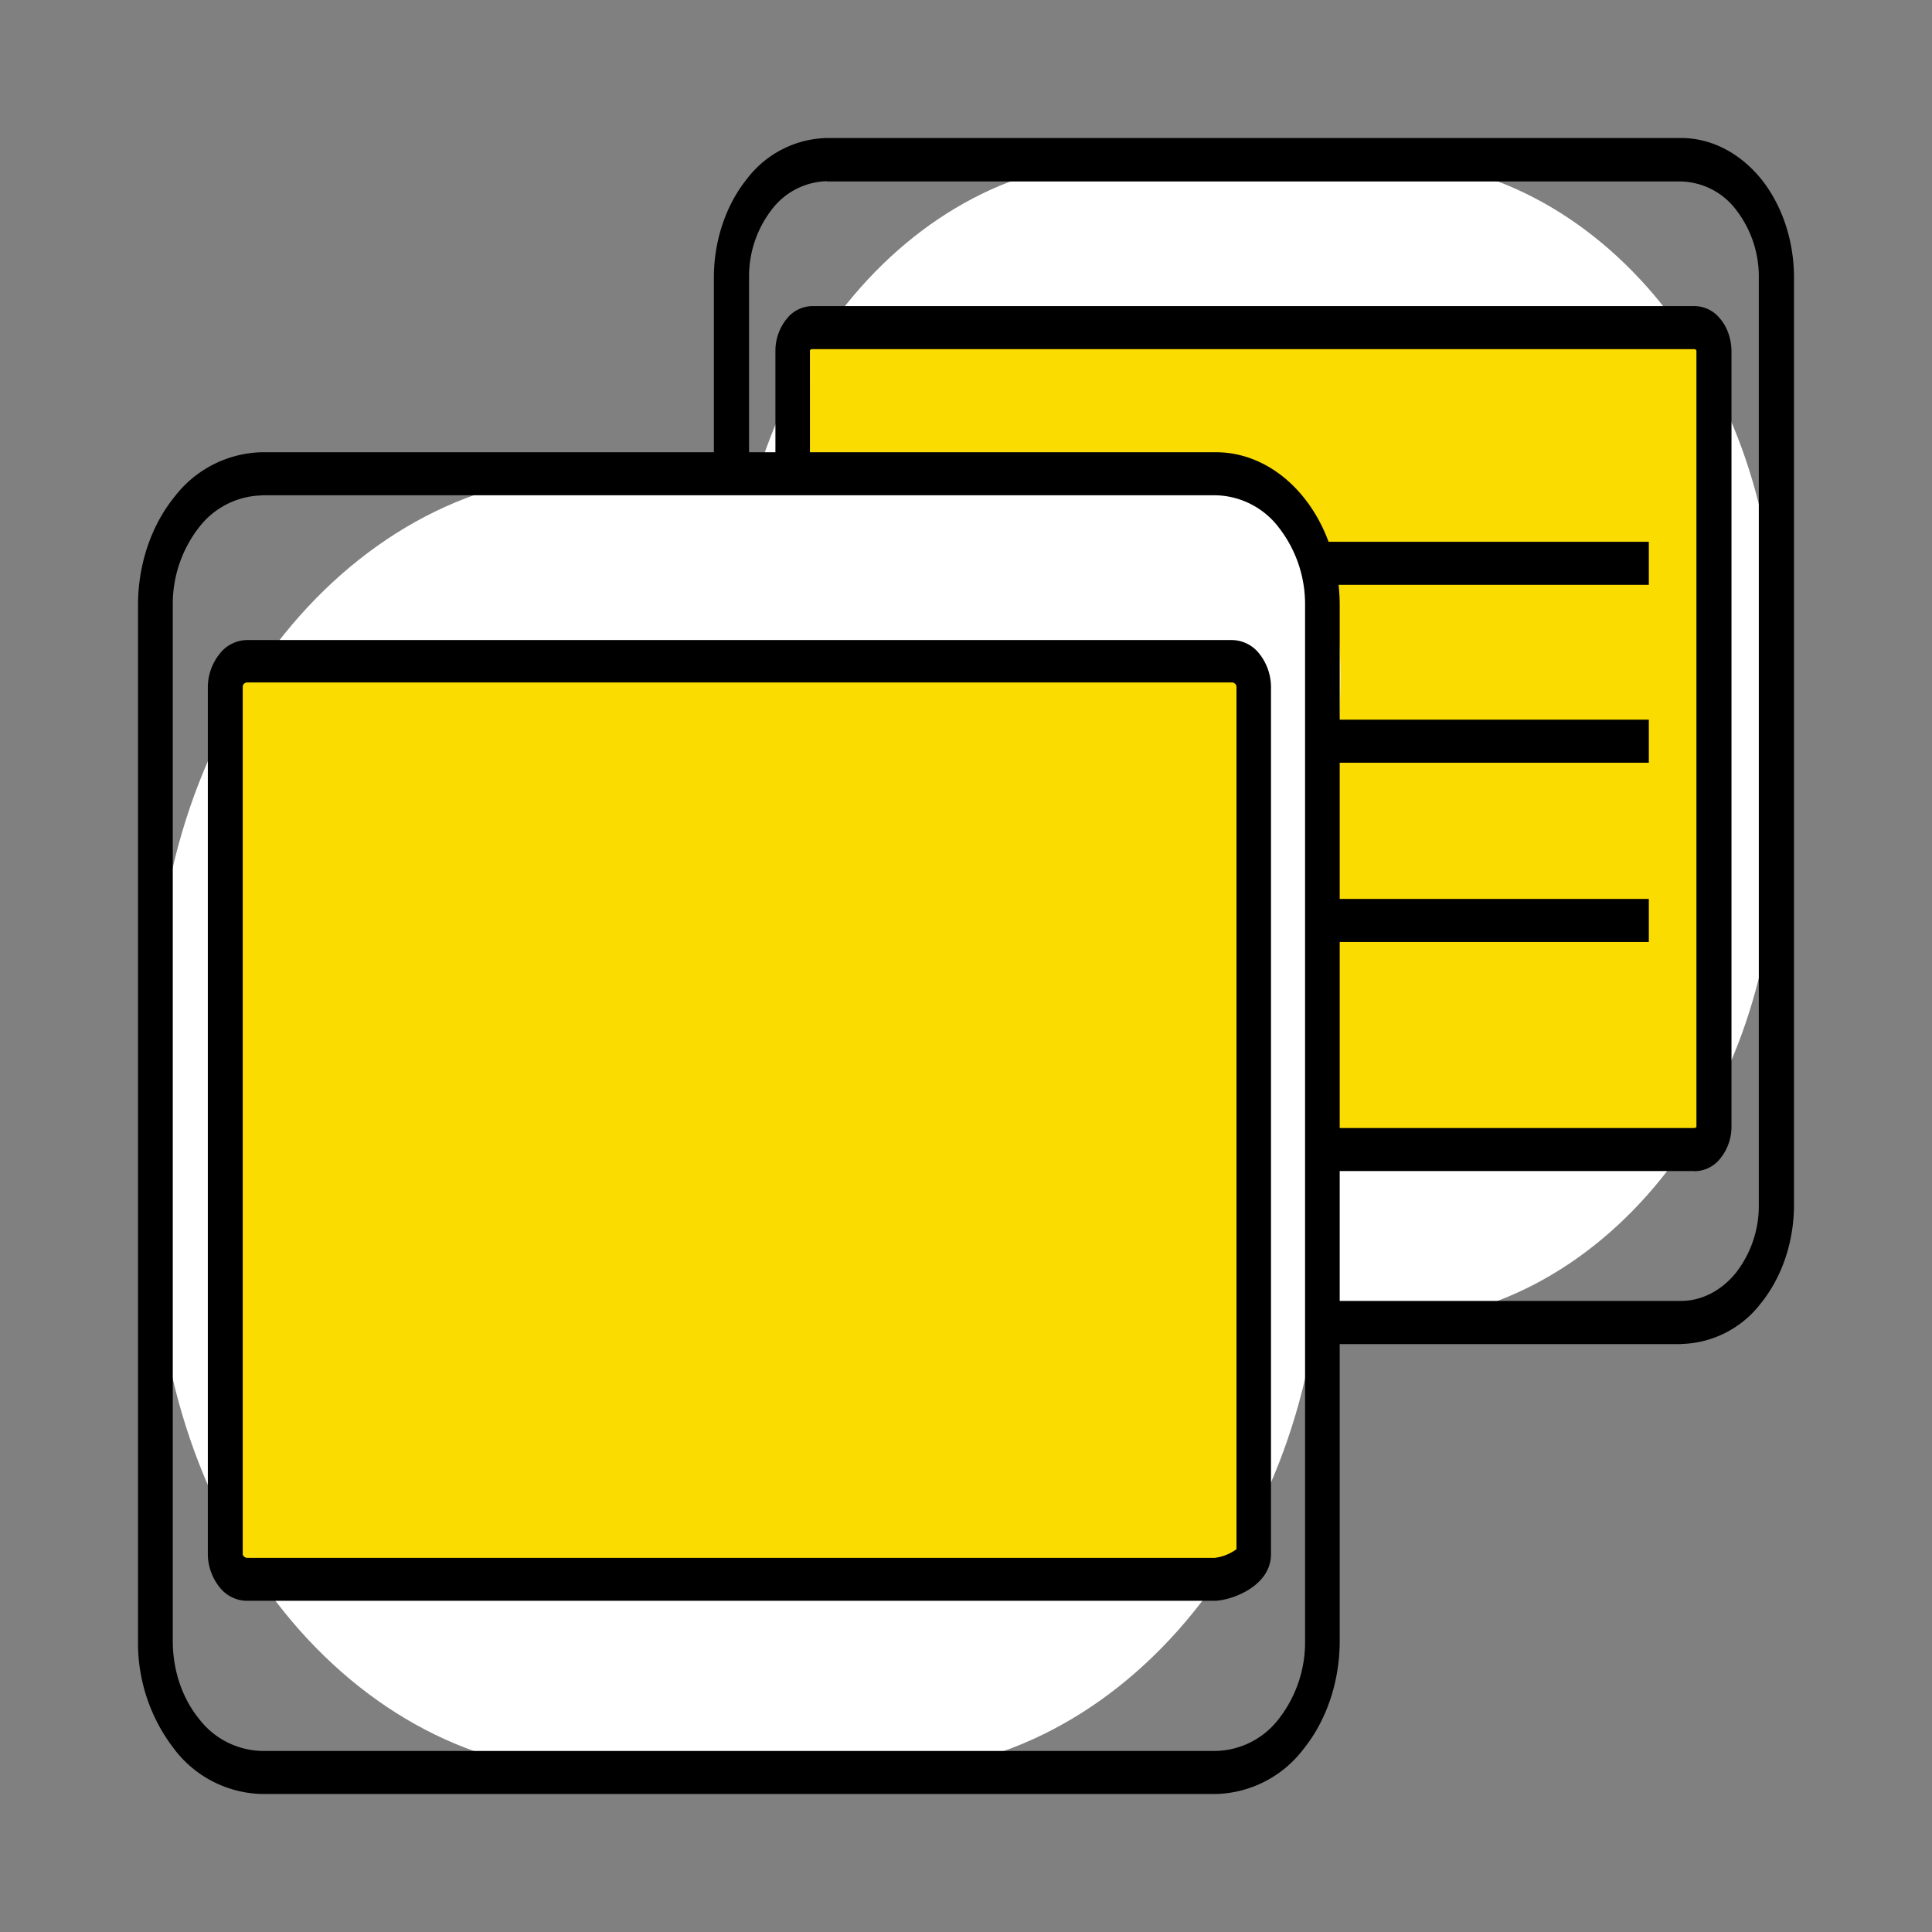 <svg xmlns="http://www.w3.org/2000/svg" fill="none" viewBox="0 0 14 14"><rect x="0" y="0" width="14" height="14" fill="#808080" stroke="none"/><path class="ic_a_our_platform" fill="#fff" d="M10.008 1.159H8.165c-1.581 0-2.863 1.585-2.863 3.54v1.343c0 1.956 1.282 3.541 2.863 3.541h1.843c1.582 0 2.864-1.585 2.864-3.54V4.698c0-1.955-1.282-3.54-2.864-3.54Z"/><path class="ic_a_our_platform" fill="#000" d="M12.181 9.74H5.992a.749.749 0 0 1-.579-.297 1.145 1.145 0 0 1-.24-.716V2.012c0-.268.087-.526.24-.716A.749.749 0 0 1 5.993 1h6.188c.218 0 .426.107.58.296.153.19.239.448.239.716V8.73c0 .268-.087.525-.24.714a.748.748 0 0 1-.579.295ZM5.992 1.313a.517.517 0 0 0-.399.205.79.79 0 0 0-.165.493V8.73c0 .184.06.362.165.492.106.131.25.205.4.205h6.188c.15 0 .293-.074.399-.205a.79.79 0 0 0 .165-.492V2.012a.79.79 0 0 0-.165-.492.516.516 0 0 0-.399-.205H5.992Z"/><path class="ic_a_our_platform" fill="#FBDC00" d="M5.745 2.538v5.626c0 .09.176.164.256.164h6.275a.114.114 0 0 0 .054-.01.137.137 0 0 0 .046-.035.175.175 0 0 0 .032-.054.205.205 0 0 0 .013-.065V2.537a.207.207 0 0 0-.013-.066.175.175 0 0 0-.032-.054.138.138 0 0 0-.046-.035.115.115 0 0 0-.054-.01H5.887a.126.126 0 0 0-.099.046.192.192 0 0 0-.043.12Z"/><path class="ic_a_our_platform" fill="#000" d="M12.277 8.486H6.001c-.112 0-.382-.092-.382-.32V2.54a.368.368 0 0 1 .082-.23.24.24 0 0 1 .188-.092h6.388a.24.24 0 0 1 .188.092c.051.06.08.143.082.23v5.627a.367.367 0 0 1-.082.229.24.24 0 0 1-.188.091Zm-6.407-.36c.04.026.084.043.13.048h6.275l.01-.001a.02.02 0 0 0 .008-.008V2.54a.02.02 0 0 0-.008-.008.016.016 0 0 0-.01-.002H5.886c-.003 0-.006 0-.01.002a.021.021 0 0 0-.007.008l.001 5.587Z"/><path class="ic_a_our_platform" fill="#000" d="M11.948 3.926h-5.61v.312h5.61v-.312ZM11.948 5.215h-5.61v.312h5.61v-.312ZM11.948 6.514h-5.61v.312h5.61v-.312Z"/><path class="ic_a_our_platform" fill="#fff" d="M4.325 12.844h2.058c1.767 0 3.2-1.771 3.2-3.956v-1.5c0-2.184.684-3.888-1.083-3.888l-4.175-.067c-1.767 0-3.199 1.77-3.199 3.956v1.5c0 2.184 1.432 3.955 3.199 3.955Z"/><path class="ic_a_our_platform" fill="#000" d="M8.811 13H1.897a.822.822 0 0 1-.634-.325A1.256 1.256 0 0 1 1 11.89V4.386c0-.294.095-.576.263-.784a.822.822 0 0 1 .634-.325h6.914c.238 0 .466.117.634.325.169.208.263.49.263.784v7.505c0 .294-.095.576-.263.784a.822.822 0 0 1-.634.325ZM1.897 3.59a.59.59 0 0 0-.456.233.903.903 0 0 0-.189.563v7.505c0 .212.068.414.19.564a.59.59 0 0 0 .455.233h6.914a.59.59 0 0 0 .456-.233.903.903 0 0 0 .19-.564V4.386a.903.903 0 0 0-.19-.563.59.59 0 0 0-.456-.234H1.897Z"/><path class="ic_a_our_platform" fill="#FBDC00" d="M9.084 4.974v6.286c0 .101-.197.184-.285.184H1.793a.128.128 0 0 1-.06-.012.154.154 0 0 1-.051-.039.196.196 0 0 1-.036-.06.229.229 0 0 1-.014-.073V4.974a.23.23 0 0 1 .014-.073.196.196 0 0 1 .036-.06.154.154 0 0 1 .051-.04.129.129 0 0 1 .06-.012h7.13a.14.14 0 0 1 .112.052c.03.034.047.082.049.133Z"/><path class="ic_a_our_platform" fill="#000" d="M8.799 11.6H1.793a.254.254 0 0 1-.2-.096.39.39 0 0 1-.087-.242V4.975a.39.39 0 0 1 .088-.24.255.255 0 0 1 .199-.097h7.13a.255.255 0 0 1 .2.096.39.39 0 0 1 .087.241v6.287c0 .237-.295.338-.411.338ZM1.793 4.945c-.02 0-.034.016-.034.03v6.286c0 .013.015.028.034.028H8.8a.335.335 0 0 0 .16-.063V4.975c0-.014-.015-.03-.035-.03H1.793Z"/></svg>